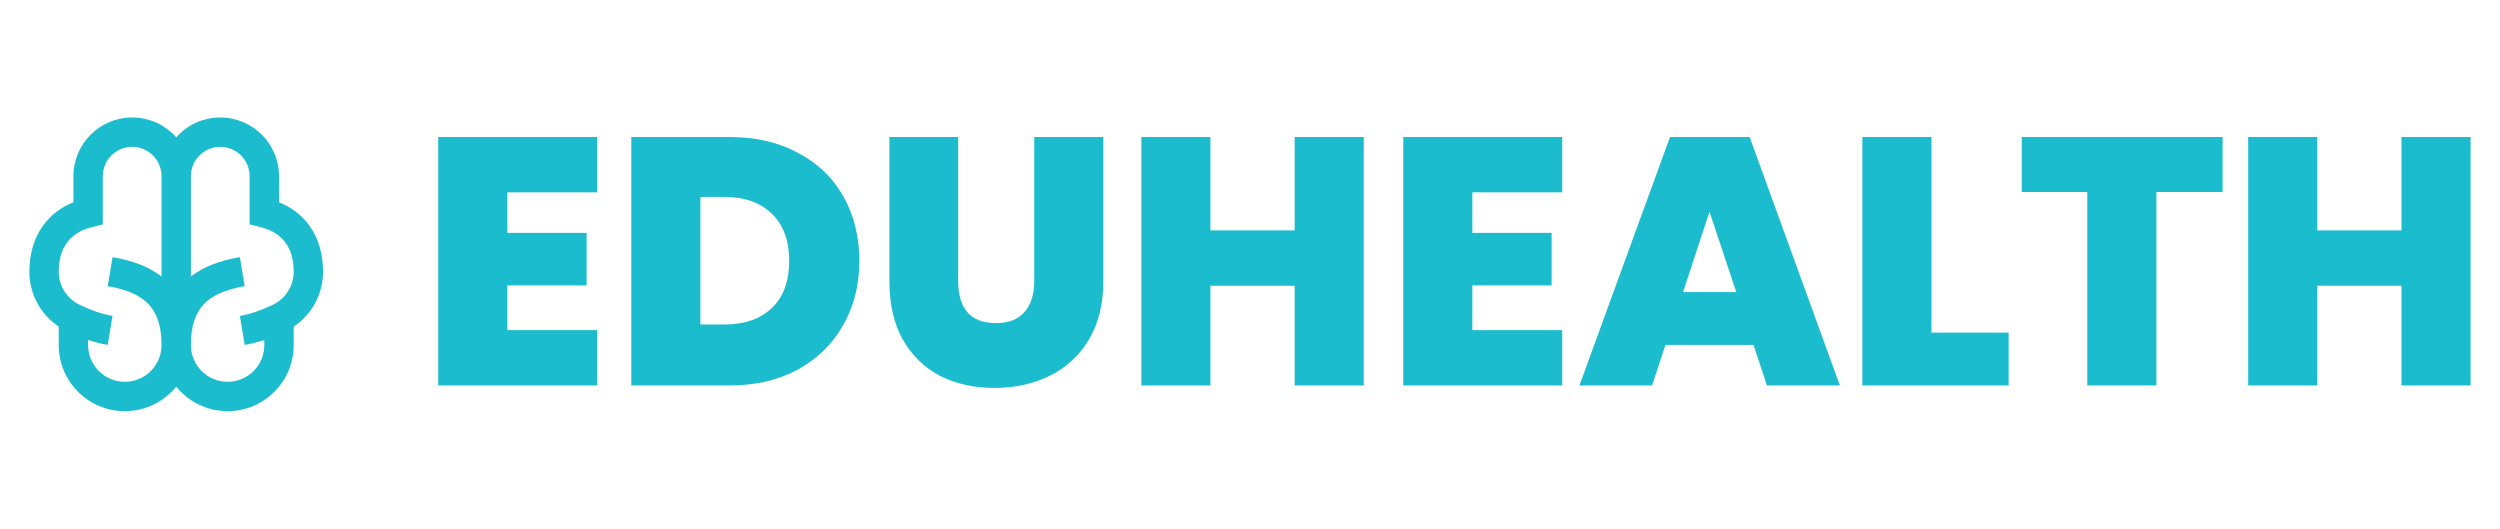 <svg width="227" height="48" viewBox="0 0 227 48" fill="none" xmlns="http://www.w3.org/2000/svg">
<path d="M46.064 17.464V21.144H53.264V25.912H46.064V29.976H54.224V35H39.792V12.44H54.224V17.464H46.064ZM66.251 12.44C68.619 12.44 70.689 12.92 72.459 13.88C74.251 14.819 75.627 16.141 76.587 17.848C77.547 19.555 78.027 21.507 78.027 23.704C78.027 25.88 77.537 27.821 76.555 29.528C75.595 31.235 74.219 32.579 72.427 33.56C70.657 34.52 68.598 35 66.251 35H57.323V12.44H66.251ZM65.771 29.464C67.606 29.464 69.046 28.963 70.091 27.96C71.137 26.957 71.659 25.539 71.659 23.704C71.659 21.848 71.137 20.419 70.091 19.416C69.046 18.392 67.606 17.88 65.771 17.88H63.595V29.464H65.771ZM86.999 12.44V25.528C86.999 26.744 87.276 27.683 87.831 28.344C88.406 29.005 89.27 29.336 90.422 29.336C91.575 29.336 92.439 29.005 93.014 28.344C93.612 27.661 93.91 26.723 93.91 25.528V12.44H100.183V25.528C100.183 27.597 99.745 29.368 98.871 30.84C97.996 32.291 96.801 33.389 95.287 34.136C93.793 34.861 92.129 35.224 90.294 35.224C88.46 35.224 86.817 34.861 85.367 34.136C83.937 33.389 82.806 32.291 81.975 30.84C81.164 29.389 80.758 27.619 80.758 25.528V12.44H86.999ZM123.828 12.44V35H117.556V25.944H109.908V35H103.636V12.44H109.908V20.92H117.556V12.44H123.828ZM133.689 17.464V21.144H140.889V25.912H133.689V29.976H141.849V35H127.417V12.44H141.849V17.464H133.689ZM159.22 31.32H151.22L150.004 35H143.412L151.636 12.44H158.868L167.06 35H160.436L159.22 31.32ZM157.652 26.52L155.22 19.224L152.82 26.52H157.652ZM175.377 30.2H182.385V35H169.105V12.44H175.377V30.2ZM201.815 12.44V17.432H195.799V35H189.527V17.432H183.575V12.44H201.815ZM224.328 12.44V35H218.056V25.944H210.408V35H204.136V12.44H210.408V20.92H218.056V12.44H224.328Z" fill="#1CBCCF"/>
<path d="M12 13.333C13.473 13.333 14.667 14.527 14.667 16V25.103C13.475 24.183 11.955 23.641 10.219 23.352L9.781 25.982C11.622 26.289 12.797 26.87 13.52 27.654C14.227 28.42 14.667 29.556 14.667 31.333C14.667 33.174 13.174 34.667 11.333 34.667C9.492 34.667 8 33.174 8 31.333V30.866C8.574 31.057 9.169 31.213 9.781 31.315L10.219 28.685C9.229 28.52 8.234 28.152 7.239 27.68C6.109 27.143 5.333 25.999 5.333 24.667C5.333 23.554 5.61 22.678 6.078 22.034C6.539 21.401 7.256 20.894 8.323 20.627L9.333 20.374V16C9.333 14.527 10.527 13.333 12 13.333ZM16 12.472C15.023 11.365 13.593 10.667 12 10.667C9.055 10.667 6.667 13.055 6.667 16V18.366C5.532 18.822 4.602 19.53 3.922 20.466C3.057 21.655 2.667 23.113 2.667 24.667C2.667 26.754 3.728 28.582 5.333 29.656V31.333C5.333 34.647 8.02 37.333 11.333 37.333C13.218 37.333 14.9 36.464 16 35.105C17.1 36.464 18.782 37.333 20.667 37.333C23.98 37.333 26.667 34.647 26.667 31.333V29.656C28.273 28.582 29.333 26.754 29.333 24.667C29.333 23.113 28.944 21.655 28.078 20.466C27.398 19.53 26.468 18.822 25.333 18.366V16C25.333 13.055 22.945 10.667 20 10.667C18.407 10.667 16.977 11.365 16 12.472ZM24 30.866V31.333C24 33.174 22.508 34.667 20.667 34.667C18.826 34.667 17.333 33.174 17.333 31.333C17.333 29.556 17.773 28.42 18.48 27.654C19.203 26.87 20.378 26.289 22.219 25.982L21.781 23.352C20.045 23.641 18.526 24.183 17.333 25.103V16C17.333 14.527 18.527 13.333 20 13.333C21.473 13.333 22.667 14.527 22.667 16V20.374L23.677 20.627C24.744 20.894 25.461 21.401 25.922 22.034C26.39 22.678 26.667 23.554 26.667 24.667C26.667 25.999 25.891 27.143 24.761 27.68C23.767 28.152 22.771 28.52 21.781 28.685L22.219 31.315C22.832 31.213 23.427 31.057 24 30.866Z" fill="#1CBCCF"/>
</svg>
